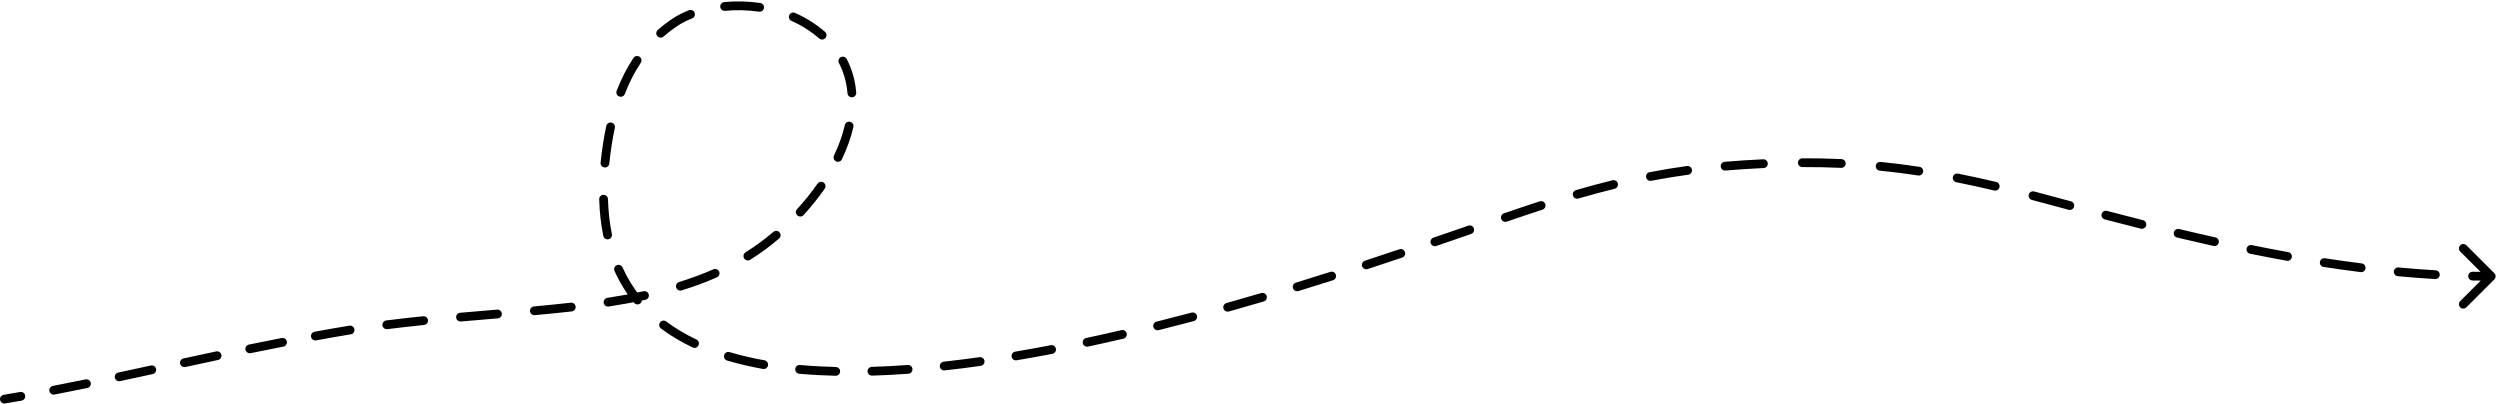 <svg width="285" height="46" viewBox="0 0 285 46" fill="none" xmlns="http://www.w3.org/2000/svg">
<path d="M0.418 45.007C0.145 45.052 -0.039 45.31 0.007 45.582C0.052 45.855 0.31 46.039 0.582 45.993L0.418 45.007ZM37.824 37.971L37.736 37.479L37.824 37.971ZM87 28L87.299 28.401L87 28ZM92.197 2.871L92.466 2.45L92.197 2.871ZM76.943 2.543L77.22 2.959L76.943 2.543ZM69.234 16.485L69.728 16.561L69.234 16.485ZM165.513 26.9L165.351 26.427L165.513 26.9ZM198.809 18.781L198.777 18.282L198.809 18.781ZM233.909 22.881L233.778 23.364L233.909 22.881ZM284.354 31.854C284.549 31.658 284.549 31.342 284.354 31.146L281.172 27.965C280.976 27.769 280.66 27.769 280.464 27.965C280.269 28.16 280.269 28.476 280.464 28.672L283.293 31.5L280.464 34.328C280.269 34.524 280.269 34.84 280.464 35.035C280.66 35.231 280.976 35.231 281.172 35.035L284.354 31.854ZM2.464 45.67C2.736 45.623 2.917 45.363 2.869 45.091C2.821 44.819 2.562 44.638 2.29 44.686L2.464 45.67ZM6.026 43.995C5.755 44.048 5.578 44.31 5.63 44.581C5.682 44.852 5.945 45.029 6.216 44.977L6.026 43.995ZM9.956 44.232C10.226 44.176 10.401 43.912 10.345 43.641C10.29 43.371 10.025 43.197 9.755 43.252L9.956 44.232ZM13.478 42.471C13.208 42.529 13.035 42.795 13.093 43.065C13.151 43.335 13.416 43.507 13.686 43.449L13.478 42.471ZM17.41 42.646C17.68 42.588 17.852 42.321 17.793 42.052C17.734 41.782 17.468 41.61 17.198 41.669L17.41 42.646ZM20.919 40.861C20.649 40.919 20.478 41.186 20.536 41.456C20.595 41.725 20.861 41.897 21.131 41.838L20.919 40.861ZM24.852 41.039C25.122 40.982 25.294 40.716 25.237 40.446C25.179 40.176 24.914 40.004 24.644 40.061L24.852 41.039ZM28.375 39.281C28.104 39.337 27.93 39.601 27.985 39.872C28.041 40.142 28.305 40.316 28.575 40.261L28.375 39.281ZM32.304 39.513C32.575 39.46 32.752 39.197 32.699 38.926C32.646 38.655 32.383 38.479 32.112 38.532L32.304 39.513ZM35.858 37.82C35.587 37.87 35.407 38.13 35.457 38.402C35.507 38.673 35.768 38.853 36.039 38.803L35.858 37.82ZM39.987 38.114C40.26 38.07 40.446 37.814 40.403 37.541C40.359 37.269 40.103 37.083 39.83 37.126L39.987 38.114ZM44.031 36.53C43.757 36.565 43.563 36.815 43.597 37.089C43.632 37.363 43.882 37.557 44.156 37.522L44.031 36.53ZM48.343 37.047C48.617 37.019 48.817 36.773 48.789 36.499C48.761 36.224 48.516 36.024 48.241 36.052L48.343 37.047ZM52.456 35.655C52.181 35.679 51.978 35.922 52.002 36.197C52.026 36.472 52.269 36.675 52.544 36.651L52.456 35.655ZM56.752 36.294C57.028 36.271 57.232 36.029 57.209 35.754C57.186 35.479 56.944 35.274 56.669 35.297L56.752 36.294ZM60.876 34.933C60.601 34.958 60.398 35.201 60.424 35.476C60.449 35.751 60.692 35.954 60.967 35.928L60.876 34.933ZM65.181 35.501C65.455 35.469 65.653 35.222 65.621 34.947C65.59 34.673 65.342 34.476 65.068 34.507L65.181 35.501ZM69.24 33.956C68.967 33.997 68.779 34.253 68.821 34.526C68.863 34.799 69.119 34.986 69.392 34.944L69.24 33.956ZM73.578 34.178C73.848 34.12 74.019 33.853 73.961 33.584C73.903 33.314 73.636 33.142 73.367 33.201L73.578 34.178ZM77.414 32.151C77.15 32.232 77.002 32.512 77.083 32.776C77.165 33.04 77.445 33.187 77.709 33.106L77.414 32.151ZM81.723 31.619C81.976 31.507 82.09 31.212 81.979 30.959C81.867 30.707 81.572 30.592 81.32 30.704L81.723 31.619ZM84.99 28.768C84.756 28.915 84.685 29.223 84.832 29.457C84.978 29.691 85.287 29.762 85.521 29.616L84.99 28.768ZM88.812 27.199C89.022 27.021 89.049 26.705 88.87 26.494C88.692 26.284 88.376 26.258 88.165 26.436L88.812 27.199ZM90.862 23.847C90.675 24.05 90.689 24.367 90.892 24.553C91.096 24.74 91.412 24.727 91.599 24.523L90.862 23.847ZM94.019 21.508C94.177 21.282 94.121 20.97 93.894 20.812C93.668 20.655 93.356 20.711 93.198 20.938L94.019 21.508ZM95.076 17.728C94.957 17.977 95.063 18.276 95.312 18.395C95.561 18.513 95.86 18.407 95.978 18.158L95.076 17.728ZM97.287 14.481C97.349 14.212 97.181 13.943 96.912 13.881C96.643 13.819 96.375 13.986 96.313 14.255L97.287 14.481ZM96.613 10.633C96.635 10.908 96.876 11.113 97.151 11.091C97.427 11.068 97.632 10.827 97.609 10.552L96.613 10.633ZM96.527 6.728C96.4 6.483 96.098 6.387 95.853 6.514C95.608 6.642 95.512 6.944 95.64 7.189L96.527 6.728ZM93.394 4.384C93.603 4.565 93.919 4.543 94.1 4.335C94.281 4.126 94.259 3.811 94.051 3.629L93.394 4.384ZM90.636 1.471C90.383 1.359 90.088 1.474 89.976 1.726C89.865 1.979 89.979 2.274 90.232 2.386L90.636 1.471ZM86.524 1.332C86.797 1.372 87.051 1.183 87.091 0.91C87.132 0.637 86.943 0.383 86.67 0.342L86.524 1.332ZM82.558 0.238C82.283 0.264 82.082 0.508 82.108 0.783C82.134 1.058 82.378 1.26 82.653 1.234L82.558 0.238ZM78.903 2.097C79.159 1.996 79.286 1.706 79.185 1.449C79.084 1.192 78.793 1.066 78.536 1.167L78.903 2.097ZM74.985 3.417C74.778 3.6 74.758 3.916 74.94 4.123C75.123 4.33 75.439 4.35 75.646 4.168L74.985 3.417ZM73.048 7.16C73.2 6.93 73.138 6.62 72.908 6.467C72.678 6.314 72.367 6.377 72.215 6.607L73.048 7.16ZM70.298 10.351C70.198 10.608 70.326 10.898 70.583 10.997C70.841 11.097 71.13 10.97 71.23 10.712L70.298 10.351ZM70.093 14.571C70.151 14.301 69.98 14.035 69.71 13.977C69.44 13.919 69.174 14.09 69.116 14.36L70.093 14.571ZM68.468 18.543C68.44 18.817 68.641 19.062 68.916 19.09C69.191 19.117 69.436 18.917 69.463 18.642L68.468 18.543ZM69.308 22.692C69.3 22.416 69.07 22.199 68.794 22.207C68.517 22.215 68.3 22.446 68.308 22.722L69.308 22.692ZM68.776 26.889C68.832 27.16 69.096 27.334 69.367 27.278C69.637 27.223 69.811 26.959 69.756 26.688L68.776 26.889ZM70.969 30.485C70.856 30.234 70.559 30.122 70.308 30.236C70.056 30.349 69.944 30.645 70.058 30.897L70.969 30.485ZM72.286 34.517C72.46 34.732 72.775 34.765 72.99 34.591C73.204 34.417 73.237 34.102 73.063 33.888L72.286 34.517ZM75.948 36.649C75.727 36.484 75.414 36.529 75.248 36.749C75.083 36.97 75.127 37.284 75.348 37.45L75.948 36.649ZM78.963 39.61C79.213 39.728 79.511 39.622 79.629 39.372C79.747 39.123 79.641 38.825 79.391 38.706L78.963 39.61ZM83.175 40.141C82.91 40.062 82.632 40.213 82.553 40.477C82.474 40.742 82.624 41.021 82.889 41.1L83.175 40.141ZM86.972 42.058C87.244 42.107 87.504 41.926 87.552 41.654C87.6 41.382 87.419 41.122 87.148 41.074L86.972 42.058ZM91.203 41.61C90.928 41.585 90.684 41.788 90.66 42.063C90.635 42.338 90.837 42.581 91.112 42.606L91.203 41.61ZM95.261 42.838C95.537 42.844 95.766 42.626 95.773 42.35C95.78 42.074 95.561 41.845 95.285 41.838L95.261 42.838ZM99.385 41.822C99.109 41.83 98.892 42.061 98.9 42.337C98.908 42.613 99.139 42.83 99.415 42.822L99.385 41.822ZM103.56 42.606C103.836 42.586 104.042 42.346 104.022 42.071C104.002 41.795 103.763 41.588 103.487 41.609L103.56 42.606ZM107.582 41.231C107.308 41.262 107.109 41.509 107.14 41.783C107.17 42.058 107.417 42.256 107.691 42.225L107.582 41.231ZM111.805 41.707C112.078 41.669 112.269 41.416 112.23 41.142C112.191 40.869 111.939 40.679 111.665 40.717L111.805 41.707ZM115.734 40.086C115.461 40.132 115.278 40.39 115.324 40.662C115.37 40.934 115.628 41.118 115.9 41.072L115.734 40.086ZM119.975 40.336C120.246 40.284 120.424 40.022 120.372 39.75C120.32 39.479 120.057 39.302 119.786 39.354L119.975 40.336ZM123.822 38.534C123.552 38.591 123.38 38.857 123.438 39.127C123.495 39.397 123.761 39.569 124.031 39.512L123.822 38.534ZM128.069 38.609C128.338 38.547 128.505 38.278 128.443 38.009C128.38 37.74 128.111 37.573 127.842 37.635L128.069 38.609ZM131.849 36.667C131.581 36.734 131.418 37.005 131.485 37.273C131.552 37.541 131.824 37.704 132.092 37.637L131.849 36.667ZM136.098 36.602C136.365 36.531 136.524 36.257 136.453 35.99C136.382 35.723 136.108 35.565 135.841 35.636L136.098 36.602ZM139.819 34.548C139.553 34.622 139.398 34.898 139.472 35.164C139.547 35.43 139.823 35.585 140.089 35.511L139.819 34.548ZM144.064 34.368C144.328 34.29 144.48 34.012 144.402 33.747C144.324 33.482 144.046 33.331 143.781 33.408L144.064 34.368ZM147.728 32.223C147.464 32.304 147.315 32.584 147.396 32.848C147.477 33.112 147.757 33.26 148.021 33.179L147.728 32.223ZM151.962 31.948C152.225 31.865 152.371 31.584 152.287 31.32C152.204 31.057 151.923 30.912 151.659 30.995L151.962 31.948ZM155.603 29.721C155.34 29.807 155.197 30.09 155.283 30.352C155.37 30.614 155.652 30.757 155.914 30.671L155.603 29.721ZM159.848 29.362C160.11 29.274 160.25 28.99 160.162 28.729C160.074 28.467 159.79 28.326 159.528 28.415L159.848 29.362ZM163.413 27.092C163.152 27.182 163.013 27.466 163.102 27.727C163.192 27.989 163.476 28.128 163.737 28.038L163.413 27.092ZM167.71 26.671C167.971 26.58 168.109 26.296 168.019 26.035C167.928 25.774 167.644 25.636 167.383 25.726L167.71 26.671ZM171.448 24.32C171.187 24.41 171.048 24.694 171.138 24.955C171.227 25.216 171.512 25.355 171.773 25.266L171.448 24.32ZM175.842 23.901C176.104 23.815 176.248 23.533 176.163 23.27C176.077 23.008 175.795 22.864 175.533 22.95L175.842 23.901ZM179.655 21.674C179.39 21.751 179.238 22.028 179.315 22.294C179.392 22.559 179.67 22.711 179.935 22.634L179.655 21.674ZM184.066 21.522C184.334 21.456 184.498 21.186 184.432 20.918C184.367 20.649 184.096 20.485 183.828 20.551L184.066 21.522ZM188.053 19.628C187.782 19.68 187.604 19.942 187.656 20.213C187.708 20.484 187.97 20.662 188.241 20.61L188.053 19.628ZM192.457 19.917C192.731 19.879 192.922 19.627 192.884 19.353C192.847 19.08 192.595 18.889 192.321 18.926L192.457 19.917ZM196.619 18.445C196.344 18.469 196.14 18.712 196.164 18.987C196.188 19.262 196.431 19.465 196.706 19.441L196.619 18.445ZM201.052 19.158C201.327 19.145 201.541 18.911 201.528 18.635C201.516 18.359 201.282 18.146 201.006 18.159L201.052 19.158ZM205.467 18.046C205.191 18.047 204.968 18.271 204.969 18.547C204.97 18.824 205.194 19.047 205.47 19.046L205.467 18.046ZM209.885 19.136C210.161 19.149 210.395 18.935 210.407 18.659C210.42 18.384 210.206 18.15 209.931 18.137L209.885 19.136ZM214.386 18.458C214.111 18.431 213.866 18.632 213.839 18.907C213.812 19.181 214.013 19.426 214.287 19.453L214.386 18.458ZM218.667 20.004C218.94 20.046 219.195 19.858 219.237 19.585C219.278 19.312 219.09 19.057 218.817 19.015L218.667 20.004ZM223.214 19.791C222.943 19.737 222.68 19.913 222.626 20.184C222.572 20.454 222.747 20.718 223.018 20.772L223.214 19.791ZM227.339 21.717C227.607 21.781 227.877 21.614 227.94 21.346C228.004 21.077 227.838 20.808 227.569 20.744L227.339 21.717ZM231.889 21.825C231.622 21.755 231.349 21.915 231.279 22.182C231.209 22.449 231.368 22.723 231.636 22.793L231.889 21.825ZM235.83 23.918C236.097 23.989 236.371 23.831 236.443 23.564C236.514 23.298 236.356 23.023 236.089 22.952L235.83 23.918ZM240.193 24.041C239.926 23.971 239.652 24.131 239.582 24.398C239.512 24.665 239.672 24.939 239.939 25.009L240.193 24.041ZM244.059 26.068C244.326 26.135 244.598 25.973 244.666 25.705C244.733 25.437 244.571 25.165 244.303 25.098L244.059 26.068ZM248.423 26.109C248.154 26.045 247.884 26.211 247.82 26.48C247.756 26.748 247.922 27.018 248.191 27.082L248.423 26.109ZM252.338 28.039C252.608 28.099 252.875 27.928 252.935 27.659C252.994 27.389 252.825 27.122 252.555 27.062L252.338 28.039ZM256.701 27.944C256.431 27.89 256.167 28.064 256.112 28.335C256.057 28.606 256.232 28.87 256.503 28.924L256.701 27.944ZM260.686 29.726C260.958 29.775 261.218 29.594 261.267 29.323C261.316 29.051 261.135 28.791 260.863 28.742L260.686 29.726ZM265.041 29.441C264.768 29.399 264.513 29.586 264.47 29.859C264.428 30.132 264.615 30.388 264.888 30.43L265.041 29.441ZM269.11 31.021C269.384 31.055 269.634 30.861 269.668 30.587C269.702 30.313 269.508 30.063 269.234 30.029L269.11 31.021ZM273.441 30.49C273.166 30.465 272.923 30.667 272.897 30.942C272.871 31.217 273.073 31.46 273.348 31.486L273.441 30.49ZM277.602 31.81C277.877 31.826 278.114 31.616 278.13 31.34C278.146 31.064 277.936 30.828 277.66 30.811L277.602 31.81ZM281.886 30.979C281.61 30.973 281.381 31.192 281.376 31.468C281.37 31.744 281.59 31.973 281.866 31.978L281.886 30.979ZM0.582 45.993C1.212 45.888 1.839 45.781 2.464 45.67L2.29 44.686C1.668 44.795 1.044 44.902 0.418 45.007L0.582 45.993ZM6.216 44.977C7.465 44.736 8.71 44.487 9.956 44.232L9.755 43.252C8.512 43.507 7.271 43.755 6.026 43.995L6.216 44.977ZM13.686 43.449C14.92 43.186 16.16 42.918 17.41 42.646L17.198 41.669C15.948 41.941 14.71 42.208 13.478 42.471L13.686 43.449ZM21.131 41.838C22.355 41.573 23.594 41.306 24.852 41.039L24.644 40.061C23.384 40.328 22.144 40.596 20.919 40.861L21.131 41.838ZM28.575 40.261C29.797 40.01 31.038 39.761 32.304 39.513L32.112 38.532C30.843 38.78 29.598 39.03 28.375 39.281L28.575 40.261ZM36.039 38.803C36.657 38.689 37.282 38.576 37.912 38.463L37.736 37.479C37.104 37.592 36.478 37.705 35.858 37.82L36.039 38.803ZM37.912 38.463C38.605 38.34 39.297 38.223 39.987 38.114L39.83 37.126C39.134 37.237 38.436 37.354 37.736 37.479L37.912 38.463ZM44.156 37.522C45.561 37.345 46.958 37.189 48.343 37.047L48.241 36.052C46.849 36.194 45.445 36.352 44.031 36.53L44.156 37.522ZM52.544 36.651C53.962 36.526 55.365 36.41 56.752 36.294L56.669 35.297C55.283 35.413 53.877 35.53 52.456 35.655L52.544 36.651ZM60.967 35.928C62.394 35.798 63.799 35.658 65.181 35.501L65.068 34.507C63.696 34.663 62.298 34.802 60.876 34.933L60.967 35.928ZM69.392 34.944C70.818 34.724 72.215 34.473 73.578 34.178L73.367 33.201C72.027 33.49 70.65 33.738 69.24 33.956L69.392 34.944ZM77.709 33.106C79.091 32.679 80.431 32.188 81.723 31.619L81.32 30.704C80.067 31.256 78.764 31.734 77.414 32.151L77.709 33.106ZM85.521 29.616C86.127 29.236 86.72 28.831 87.299 28.401L86.701 27.599C86.145 28.013 85.574 28.402 84.99 28.768L85.521 29.616ZM87.299 28.401C87.814 28.017 88.32 27.616 88.812 27.199L88.165 26.436C87.689 26.839 87.201 27.227 86.701 27.599L87.299 28.401ZM91.599 24.523C92.483 23.561 93.296 22.55 94.019 21.508L93.198 20.938C92.501 21.94 91.717 22.916 90.862 23.847L91.599 24.523ZM95.978 18.158C96.557 16.943 97.002 15.709 97.287 14.481L96.313 14.255C96.047 15.404 95.627 16.57 95.076 17.728L95.978 18.158ZM97.609 10.552C97.502 9.222 97.154 7.934 96.527 6.728L95.64 7.189C96.2 8.268 96.515 9.425 96.613 10.633L97.609 10.552ZM94.051 3.629C93.573 3.214 93.046 2.82 92.466 2.45L91.927 3.292C92.468 3.638 92.956 4.003 93.394 4.384L94.051 3.629ZM92.466 2.45C91.877 2.073 91.264 1.748 90.636 1.471L90.232 2.386C90.816 2.643 91.383 2.945 91.927 3.292L92.466 2.45ZM86.67 0.342C85.274 0.136 83.879 0.112 82.558 0.238L82.653 1.234C83.897 1.115 85.211 1.138 86.524 1.332L86.67 0.342ZM78.536 1.167C77.847 1.438 77.215 1.76 76.665 2.127L77.22 2.959C77.702 2.637 78.269 2.347 78.903 2.097L78.536 1.167ZM76.665 2.127C76.065 2.527 75.505 2.959 74.985 3.417L75.646 4.168C76.133 3.738 76.657 3.335 77.22 2.959L76.665 2.127ZM72.215 6.607C71.437 7.778 70.807 9.037 70.298 10.351L71.23 10.712C71.717 9.456 72.315 8.264 73.048 7.16L72.215 6.607ZM69.116 14.36C68.97 15.038 68.845 15.722 68.74 16.409L69.728 16.561C69.831 15.892 69.952 15.227 70.093 14.571L69.116 14.36ZM68.74 16.409C68.627 17.137 68.537 17.849 68.468 18.543L69.463 18.642C69.53 17.966 69.618 17.273 69.728 16.561L68.74 16.409ZM68.308 22.722C68.352 24.203 68.51 25.591 68.776 26.889L69.756 26.688C69.502 25.451 69.35 24.121 69.308 22.692L68.308 22.722ZM70.058 30.897C70.66 32.229 71.407 33.433 72.286 34.517L73.063 33.888C72.238 32.87 71.536 31.74 70.969 30.485L70.058 30.897ZM75.348 37.45C76.45 38.275 77.659 38.992 78.963 39.61L79.391 38.706C78.142 38.114 76.991 37.431 75.948 36.649L75.348 37.45ZM82.889 41.1C84.189 41.488 85.553 41.805 86.972 42.058L87.148 41.074C85.761 40.827 84.434 40.518 83.175 40.141L82.889 41.1ZM91.112 42.606C92.46 42.728 93.845 42.804 95.261 42.838L95.285 41.838C93.889 41.805 92.526 41.73 91.203 41.61L91.112 42.606ZM99.415 42.822C100.776 42.782 102.159 42.709 103.56 42.606L103.487 41.609C102.1 41.71 100.731 41.782 99.385 41.822L99.415 42.822ZM107.691 42.225C109.052 42.076 110.425 41.902 111.805 41.707L111.665 40.717C110.294 40.911 108.932 41.083 107.582 41.231L107.691 42.225ZM115.9 41.072C117.256 40.844 118.616 40.597 119.975 40.336L119.786 39.354C118.434 39.614 117.082 39.859 115.734 40.086L115.9 41.072ZM124.031 39.512C125.383 39.223 126.73 38.921 128.069 38.609L127.842 37.635C126.509 37.946 125.167 38.246 123.822 38.534L124.031 39.512ZM132.092 37.637C133.441 37.299 134.778 36.953 136.098 36.602L135.841 35.636C134.525 35.986 133.193 36.33 131.849 36.667L132.092 37.637ZM140.089 35.511C141.438 35.132 142.765 34.75 144.064 34.368L143.781 33.408C142.486 33.789 141.164 34.17 139.819 34.548L140.089 35.511ZM148.021 33.179C149.376 32.764 150.692 32.352 151.962 31.948L151.659 30.995C150.392 31.398 149.08 31.809 147.728 32.223L148.021 33.179ZM155.914 30.671C157.304 30.215 158.619 29.776 159.848 29.362L159.528 28.415C158.302 28.828 156.99 29.266 155.603 29.721L155.914 30.671ZM163.737 28.038C164.43 27.8 165.078 27.578 165.675 27.373L165.351 26.427C164.752 26.632 164.106 26.855 163.413 27.092L163.737 28.038ZM165.675 27.373C166.364 27.136 167.042 26.902 167.71 26.671L167.383 25.726C166.715 25.957 166.038 26.191 165.351 26.427L165.675 27.373ZM171.773 25.266C173.152 24.793 174.502 24.336 175.842 23.901L175.533 22.95C174.186 23.388 172.83 23.846 171.448 24.32L171.773 25.266ZM179.935 22.634C181.298 22.236 182.669 21.864 184.066 21.522L183.828 20.551C182.415 20.897 181.03 21.273 179.655 21.674L179.935 22.634ZM188.241 20.61C189.603 20.349 191.003 20.117 192.457 19.917L192.321 18.926C190.849 19.129 189.431 19.363 188.053 19.628L188.241 20.61ZM196.706 19.441C197.404 19.38 198.115 19.326 198.841 19.28L198.777 18.282C198.043 18.329 197.324 18.384 196.619 18.445L196.706 19.441ZM198.841 19.28C199.592 19.232 200.328 19.191 201.052 19.158L201.006 18.159C200.276 18.192 199.533 18.233 198.777 18.282L198.841 19.28ZM205.47 19.046C206.988 19.04 208.455 19.071 209.885 19.136L209.931 18.137C208.484 18.071 207.001 18.04 205.467 18.046L205.47 19.046ZM214.287 19.453C215.765 19.599 217.218 19.784 218.667 20.004L218.817 19.015C217.352 18.793 215.881 18.606 214.386 18.458L214.287 19.453ZM223.018 20.772C224.439 21.055 225.874 21.371 227.339 21.717L227.569 20.744C226.094 20.395 224.648 20.077 223.214 19.791L223.018 20.772ZM231.636 22.793C232.339 22.977 233.053 23.168 233.778 23.364L234.04 22.399C233.312 22.202 232.596 22.01 231.889 21.825L231.636 22.793ZM233.778 23.364C234.461 23.549 235.145 23.733 235.83 23.918L236.089 22.952C235.405 22.768 234.722 22.584 234.04 22.399L233.778 23.364ZM239.939 25.009C241.309 25.367 242.682 25.721 244.059 26.068L244.303 25.098C242.93 24.752 241.56 24.399 240.193 24.041L239.939 25.009ZM248.191 27.082C249.57 27.411 250.953 27.731 252.338 28.039L252.555 27.062C251.175 26.756 249.798 26.437 248.423 26.109L248.191 27.082ZM256.503 28.924C257.894 29.207 259.289 29.475 260.686 29.726L260.863 28.742C259.474 28.492 258.087 28.225 256.701 27.944L256.503 28.924ZM264.888 30.43C266.293 30.646 267.7 30.844 269.11 31.021L269.234 30.029C267.835 29.853 266.437 29.657 265.041 29.441L264.888 30.43ZM273.348 31.486C274.764 31.618 276.182 31.727 277.602 31.81L277.66 30.811C276.252 30.729 274.846 30.622 273.441 30.49L273.348 31.486ZM281.866 31.978C282.577 31.993 283.288 32 284 32V31C283.295 31 282.59 30.993 281.886 30.979L281.866 31.978Z" fill="black"/>
</svg>
